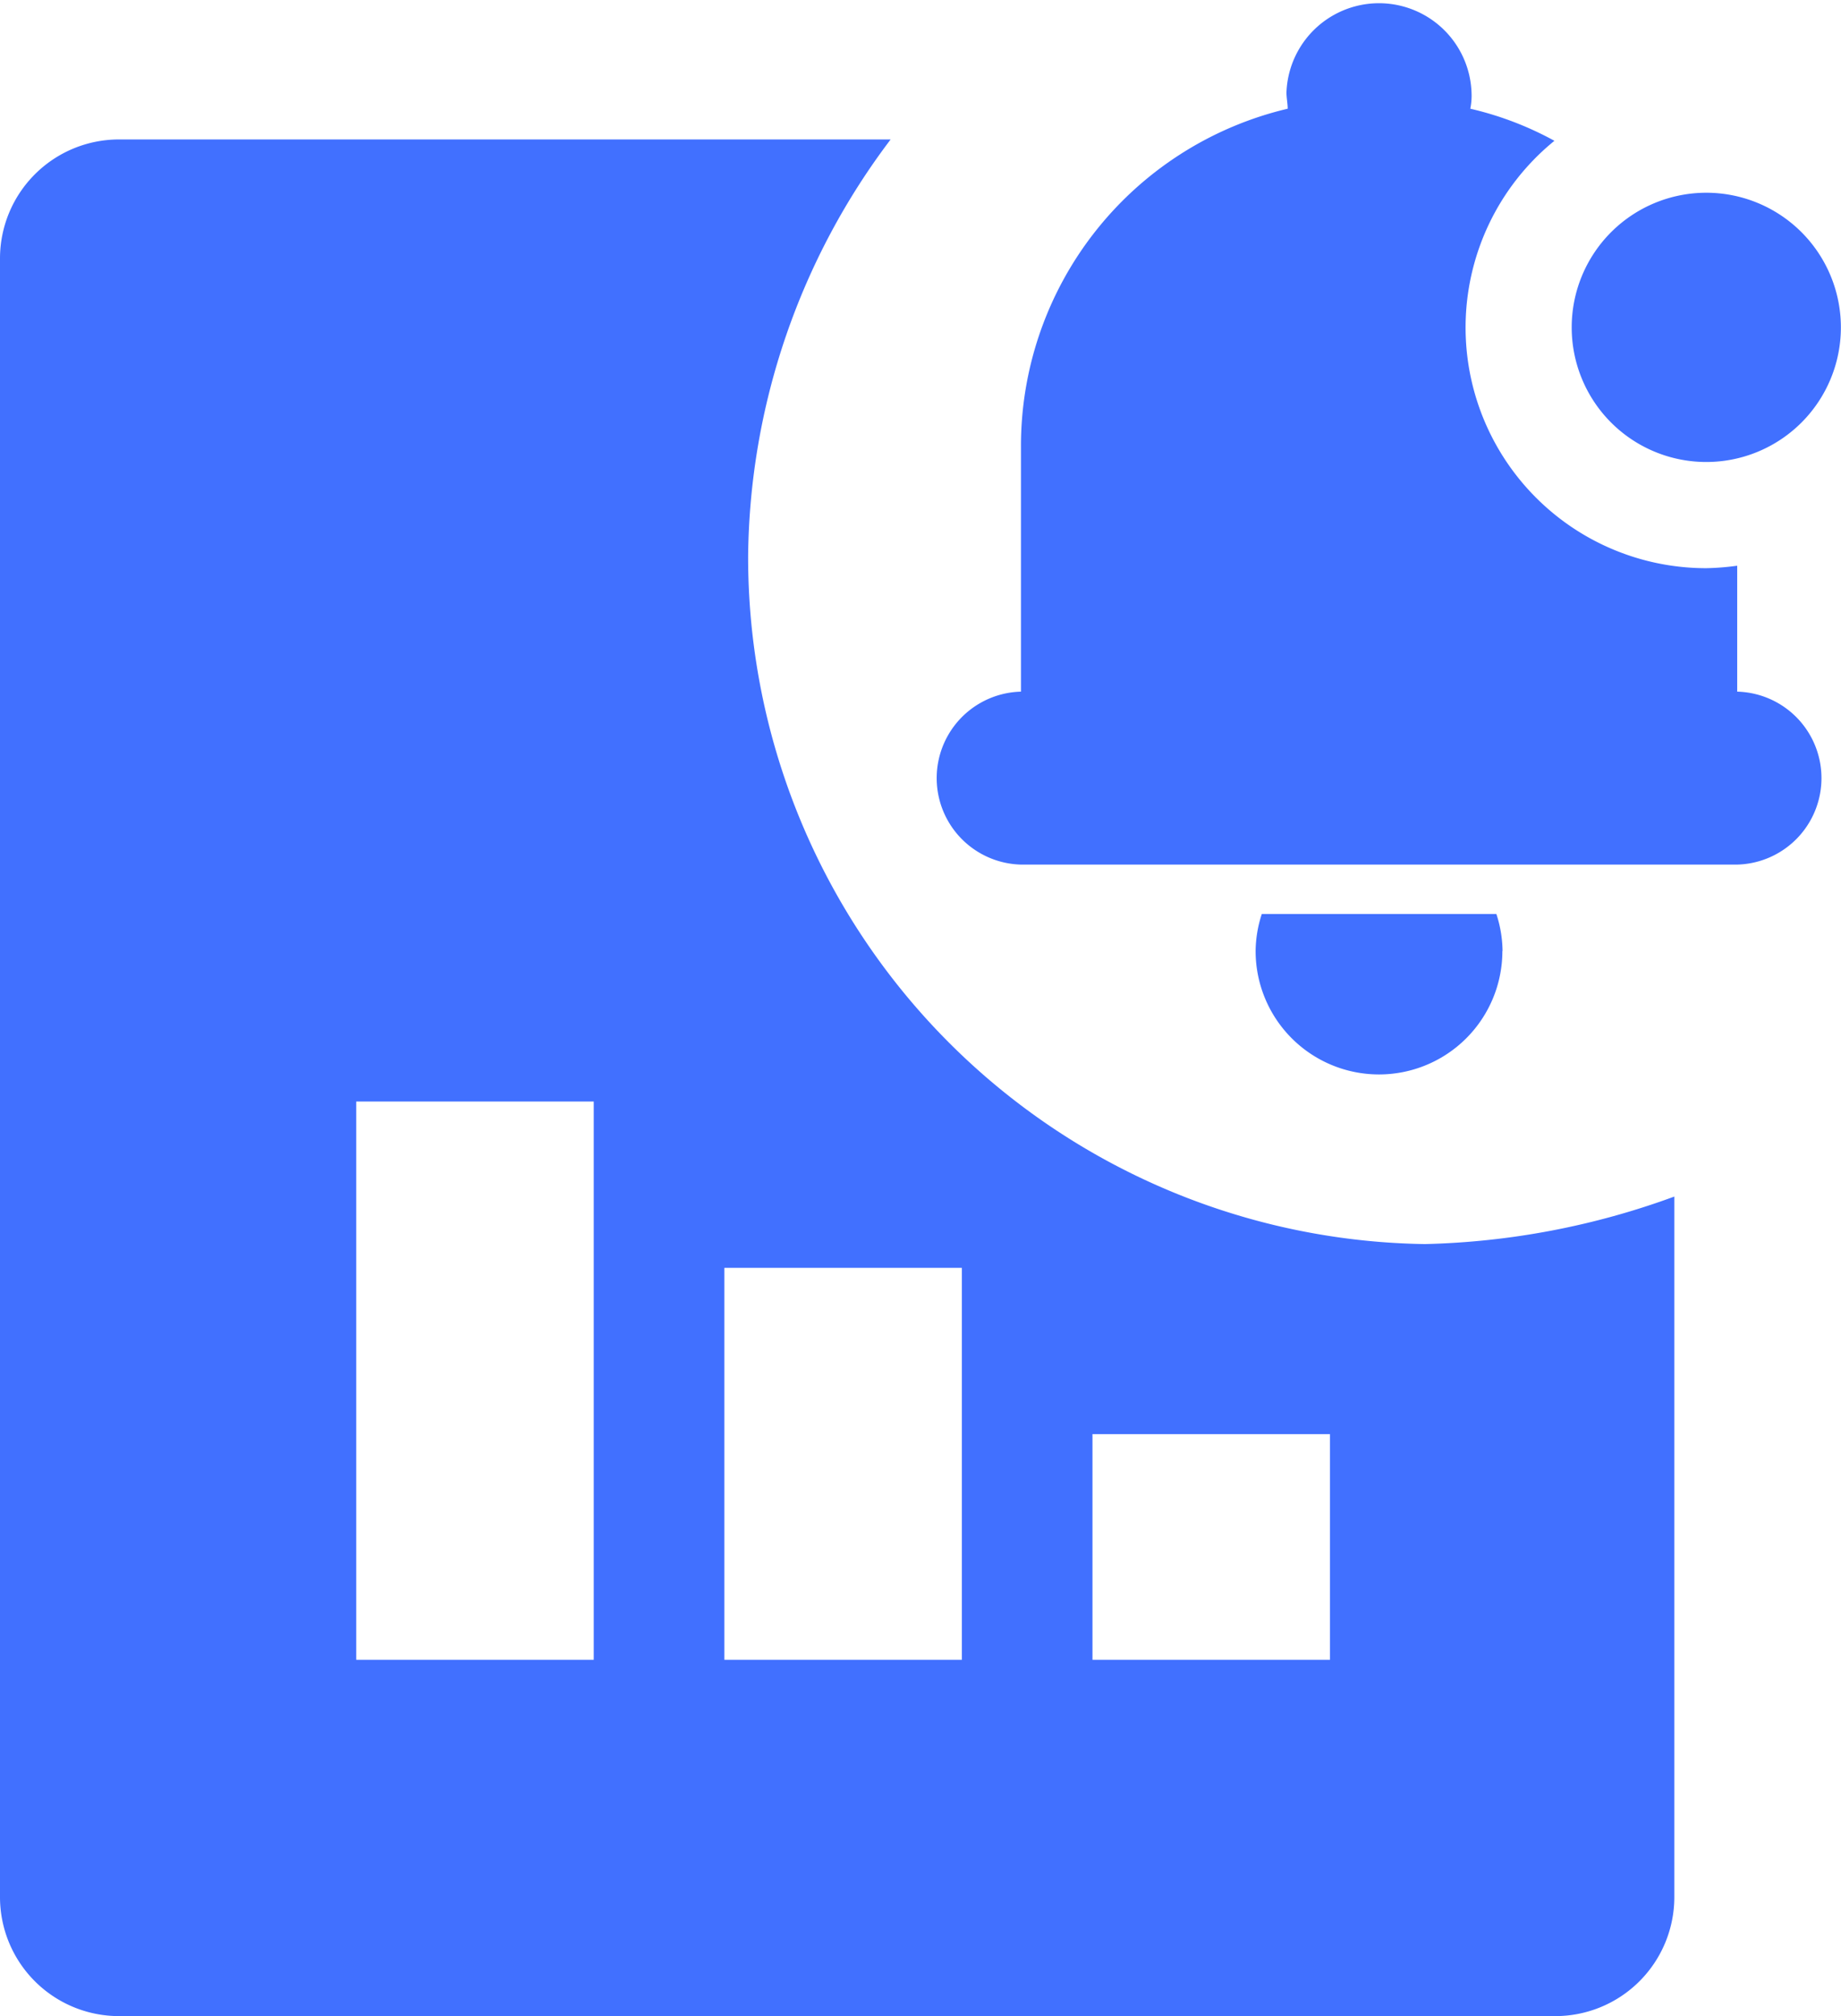 <svg xmlns="http://www.w3.org/2000/svg" width="32.827" height="35.941" viewBox="0 0 32.827 35.941">
  <g id="Group_6" data-name="Group 6" transform="translate(-817.035 -4955.956)">
    <path id="Path_76" data-name="Path 76" d="M830.375,4965.853a12.5,12.5,0,0,1,2.541-7.411H819.153a2.122,2.122,0,0,0-2.118,2.118v29.219a2.122,2.122,0,0,0,2.118,2.118h25.62a2.122,2.122,0,0,0,2.117-2.118v-12.492a13.826,13.826,0,0,1-4.446.847A12.246,12.246,0,0,1,830.375,4965.853Zm-2.753,19.692h-4.235v-9.952h4.235Zm6.564,0h-4.235v-6.987h4.235Zm6.564,0h-4.235v-4.023h4.235Z" fill="#4170ff"/>
    <path id="Path_77" data-name="Path 77" d="M843.827,4972.91a2.184,2.184,0,0,0-.11-.66h-4.183a2.186,2.186,0,0,0-.11.66,2.2,2.2,0,1,0,4.4,0Z" fill="#4170ff"/>
    <path id="Path_78" data-name="Path 78" d="M848.011,4968.286v-2.245a4.636,4.636,0,0,1-.551.044,4.29,4.29,0,0,1-2.708-7.619,5.862,5.862,0,0,0-1.5-.572,1.169,1.169,0,0,0,.022-.287,1.651,1.651,0,0,0-3.3,0c0,.088.022.2.022.287a6.176,6.176,0,0,0-4.756,6.033v4.359a1.542,1.542,0,0,0,0,3.083h12.771a1.542,1.542,0,0,0,0-3.083Z" fill="#4170ff"/>
    <path id="Path_79" data-name="Path 79" d="M847.46,4964.192a2.4,2.4,0,1,0-2.4-2.4A2.4,2.4,0,0,0,847.46,4964.192Z" fill="#4170ff"/>
  </g>
</svg>
